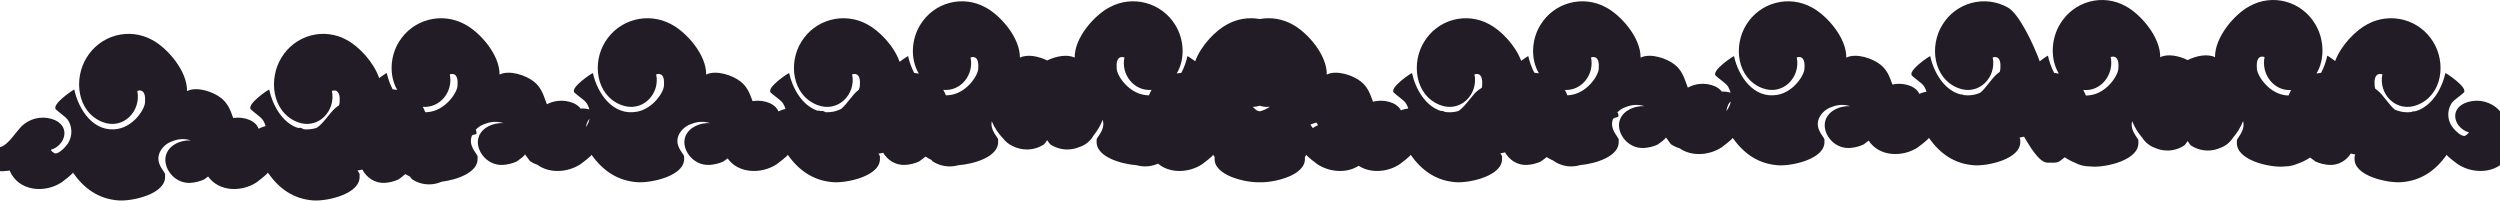 <svg width="1920" height="154" viewBox="0 0 1920 154" fill="none" xmlns="http://www.w3.org/2000/svg">
<path fill-rule="evenodd" clip-rule="evenodd" d="M1551.04 105.936C1551.28 106.269 1551.46 106.65 1551.54 107.055C1551.59 107.269 1551.61 107.486 1551.61 107.703C1551.6 107.898 1551.58 108.093 1551.54 108.284C1552.71 122.134 1526.39 127.701 1516.08 126.929C1500.91 125.823 1489.96 118.009 1481.33 105.836C1481.79 106.473 1473.45 112.845 1472.85 113.213C1460.93 120.988 1443.19 120.343 1435.14 108C1433.9 109.019 1432.44 110.054 1431.67 110.603C1431.49 110.732 1431.34 110.835 1431.25 110.904C1431.15 110.979 1431.1 111.014 1431.13 111C1427.78 112.55 1424.17 113.449 1420.48 113.649C1407.68 114.387 1398.44 101.107 1402.22 91.617C1405.04 84.575 1413.48 81.154 1420.92 81.556C1416.37 80.073 1411.44 80.263 1407.01 82.093C1404.81 82.756 1402.78 83.879 1401.05 85.388C1399.32 86.897 1397.92 88.757 1396.96 90.846C1394.48 96.815 1397.4 101.242 1400.65 105.936C1400.79 106.12 1400.9 106.32 1400.99 106.53C1401.06 106.699 1401.12 106.875 1401.16 107.055C1401.2 107.246 1401.22 107.44 1401.22 107.635C1401.22 107.789 1401.21 107.943 1401.19 108.095L1401.18 108.16C1401.17 108.201 1401.16 108.242 1401.15 108.284C1402.32 122.134 1375.89 127.701 1365.54 126.929C1350.3 125.823 1339.31 118.009 1330.63 105.836C1331.1 106.473 1322.73 112.845 1322.13 113.213C1312.46 119.487 1298.99 120.279 1289.91 113.865C1287.63 113.207 1285.45 112.211 1283.45 110.9C1283.01 110.543 1282.25 109.445 1281.46 108.309C1280.7 107.204 1279.91 106.063 1279.36 105.534C1279.36 106.553 1275.19 109.521 1273.67 110.603L1273.65 110.613C1273.28 110.878 1273.07 111.027 1273.13 111C1269.78 112.55 1266.17 113.449 1262.48 113.649C1249.68 114.387 1240.44 101.107 1244.22 91.617C1247.04 84.575 1255.48 81.154 1262.92 81.556C1258.37 80.073 1253.44 80.263 1249.01 82.093C1246.81 82.756 1244.78 83.879 1243.05 85.388C1242.75 85.651 1242.46 85.925 1242.17 86.209C1242.24 86.305 1242.31 86.404 1242.37 86.506C1242.81 87.255 1243.03 88.118 1243 88.99C1242.89 89.843 1242.29 89.96 1241.47 90.122C1240.7 90.275 1239.72 90.467 1238.76 91.354C1236.65 97.069 1239.49 101.376 1242.65 105.936C1242.9 106.269 1243.07 106.65 1243.16 107.055C1243.24 107.46 1243.24 107.879 1243.15 108.284C1244.14 119.957 1225.52 125.746 1213.44 126.816C1211.16 127.496 1208.78 127.831 1206.37 127.8C1201.86 127.74 1197.45 126.387 1193.66 123.9C1193.56 123.814 1193.44 123.687 1193.3 123.526C1191.39 122.7 1189.56 121.737 1187.81 120.646C1186.49 121.772 1184.78 122.99 1183.93 123.603C1183.54 123.874 1183.33 124.027 1183.39 124C1180.05 125.55 1176.45 126.449 1172.78 126.649C1165.27 127.084 1158.99 122.65 1155.87 116.992C1154.69 117.34 1153.49 117.621 1152.28 117.833C1152.53 118.2 1152.78 118.567 1153.04 118.936C1153.28 119.269 1153.46 119.65 1153.54 120.055C1153.56 120.153 1153.58 120.251 1153.59 120.35C1153.6 120.462 1153.61 120.575 1153.61 120.687C1153.6 120.887 1153.58 121.087 1153.54 121.284C1154.71 135.134 1128.39 140.701 1118.08 139.929C1102.91 138.823 1091.96 131.009 1083.33 118.836C1083.79 119.473 1075.45 125.845 1074.85 126.213C1065.46 132.337 1052.46 133.238 1043.43 127.313C1034.36 133.238 1021.3 132.337 1011.87 126.213C1011.27 125.845 1002.92 119.492 1003.36 118.839C1003.04 119.292 1002.71 119.739 1002.38 120.179L1002.21 120.414C1002.22 120.485 1002.22 120.557 1002.22 120.629C1002.22 120.848 1002.2 121.068 1002.15 121.284C1003.29 134.724 978.431 140.365 967.5 139.981C956.569 140.365 931.711 134.724 932.849 121.284C932.785 120.998 932.766 120.704 932.791 120.414C932.402 119.897 932.017 119.372 931.637 118.839C932.079 119.492 923.728 125.845 923.126 126.213C912.897 132.856 898.398 133.353 889.353 125.659C886.358 127.022 883.101 127.756 879.784 127.8C877.451 127.83 875.138 127.518 872.917 126.883C860.836 126.015 841.22 120.232 842.236 108.284C842.146 107.879 842.145 107.46 842.232 107.055C842.319 106.65 842.492 106.269 842.741 105.936C845.791 101.548 848.547 97.395 846.862 91.997C845.202 96.32 842.86 100.338 839.934 103.898C837.681 108.002 833.753 111.477 828.889 112.939C825.89 114.204 822.653 114.843 819.375 114.8C814.855 114.74 810.447 113.387 806.665 110.9C806.225 110.543 805.468 109.445 804.685 108.309C804.532 108.086 804.377 107.862 804.224 107.641C804.069 107.862 803.914 108.086 803.759 108.309C802.969 109.445 802.206 110.543 801.762 110.9C797.948 113.387 793.501 114.74 788.943 114.8C784.96 114.851 781.036 113.914 777.521 112.084C774.69 110.781 772.273 108.772 770.45 106.399C766.715 102.552 763.737 98.042 761.666 93.108C760.664 97.975 763.225 101.854 766.038 105.936C766.284 106.269 766.456 106.65 766.543 107.055C766.629 107.46 766.628 107.879 766.538 108.284C767.552 120.306 747.857 126.087 735.899 126.899C733.685 127.523 731.381 127.83 729.057 127.8C724.499 127.74 720.052 126.387 716.238 123.9C715.998 123.707 715.665 123.297 715.285 122.783C713.733 122.027 712.237 121.177 710.795 120.239C709.432 121.465 707.385 122.915 706.414 123.603C706.03 123.874 705.814 124.027 705.875 124C702.509 125.55 698.879 126.449 695.176 126.649C687.763 127.075 681.536 122.836 678.323 117.351C677.11 117.655 675.881 117.889 674.646 118.05C674.849 118.345 675.053 118.64 675.259 118.936C675.508 119.269 675.681 119.65 675.768 120.055C675.855 120.46 675.854 120.879 675.764 121.284C676.941 135.134 650.396 140.701 640 139.929C624.692 138.823 613.657 131.009 604.943 118.836C605.414 119.473 597.004 125.845 596.398 126.213C584.594 133.846 567.126 133.364 558.815 121.666C557.798 122.446 556.773 123.169 556.164 123.598L556.158 123.603C555.773 123.874 555.556 124.027 555.617 124C552.237 125.55 548.591 126.449 544.872 126.649C531.965 127.387 522.64 114.107 526.458 104.617C529.296 97.575 537.811 94.154 545.312 94.556C540.722 93.073 535.75 93.263 531.29 95.093C529.072 95.756 527.021 96.879 525.274 98.388C523.526 99.897 522.122 101.757 521.153 103.846C518.653 109.815 521.592 114.242 524.87 118.936C525.119 119.269 525.294 119.65 525.381 120.055C525.468 120.46 525.467 120.879 525.377 121.284C526.559 135.134 499.9 140.701 489.46 139.929C474.086 138.823 463.003 131.009 454.252 118.836C454.725 119.473 446.278 125.845 445.67 126.213C435.777 132.583 421.922 133.301 412.756 126.565C410.819 125.919 408.964 125.025 407.238 123.9C406.794 123.543 406.031 122.445 405.241 121.309C404.473 120.204 403.68 119.063 403.133 118.534C403.133 119.553 398.942 122.521 397.414 123.603L397.104 123.822L396.97 123.919C396.916 123.959 396.882 123.985 396.87 123.997C396.862 124.004 396.864 124.005 396.875 124C393.509 125.55 389.879 126.449 386.176 126.649C373.324 127.387 364.039 114.107 367.84 104.617C370.667 97.575 379.145 94.154 386.614 94.556C382.044 93.073 377.093 93.263 372.652 95.093C370.443 95.756 368.402 96.879 366.662 98.388C366.204 98.786 365.769 99.207 365.36 99.651L365.364 99.656C365.809 100.418 366.029 101.294 365.997 102.18C365.886 103.047 365.289 103.166 364.465 103.33C363.888 103.445 363.199 103.582 362.489 104.014C360.124 109.899 363.027 114.286 366.259 118.936C366.508 119.269 366.681 119.65 366.768 120.055C366.855 120.46 366.854 120.879 366.764 121.284C367.7 132.289 351.131 138.064 339.07 139.585C335.975 140.957 332.617 141.651 329.216 141.606C324.677 141.545 320.249 140.171 316.451 137.644C316.102 137.357 315.555 136.601 314.953 135.727C313.689 135.113 312.462 134.436 311.27 133.701C309.925 134.991 307.693 136.603 306.668 137.344C306.287 137.619 306.073 137.773 306.133 137.746C302.782 139.321 299.167 140.234 295.48 140.438C287.763 140.89 281.336 136.162 278.281 130.223C277.055 130.548 275.811 130.803 274.561 130.983C274.914 131.521 275.279 132.06 275.649 132.602C275.896 132.939 276.069 133.327 276.156 133.739C276.242 134.15 276.241 134.576 276.151 134.987C277.324 149.057 250.893 154.712 240.541 153.928C225.299 152.804 214.311 144.866 205.635 132.5C206.104 133.147 197.729 139.62 197.126 139.995C185.432 147.71 168.155 147.263 159.83 135.553C158.892 136.279 157.974 136.939 157.414 137.342L157.412 137.344L157.409 137.346L157.128 137.548L156.988 137.651C156.886 137.726 156.844 137.76 156.875 137.746C153.509 139.321 149.879 140.234 146.176 140.438C133.324 141.187 124.039 127.696 127.84 118.055C130.667 110.901 139.145 107.426 146.614 107.835C142.044 106.328 137.093 106.521 132.652 108.38C130.443 109.054 128.402 110.195 126.662 111.728C124.922 113.261 123.523 115.15 122.558 117.272C120.069 123.336 122.996 127.833 126.259 132.602C126.508 132.939 126.681 133.327 126.768 133.739C126.855 134.15 126.854 134.576 126.764 134.987C127.941 149.057 101.396 154.712 91 153.928C75.692 152.804 64.657 144.866 55.944 132.5C56.414 133.147 48.004 139.62 47.398 139.995C34.277 148.614 14.158 147.047 7.395 130.967L4.872 131.273C0.929 131.777 -3.076 131.417 -6.87 130.217C-12.959 128.071 -19.553 117.442 -13.767 111.923C-13.384 111.542 -12.881 111.309 -12.346 111.266C-11.811 111.222 -11.278 111.37 -10.84 111.685C-10.401 111.529 -9.936 111.466 -9.473 111.502C-9.01 111.537 -8.559 111.669 -8.148 111.889C0.625 116.678 6.34 109.467 11.73 102.665C14.009 99.79 16.23 96.988 18.599 95.196C21.95 92.641 25.909 91.028 30.074 90.519C34.239 90.011 38.462 90.625 42.318 92.3C54.665 98.092 49.416 112.025 39.155 114.989C38.381 115.194 41.544 117.885 42.52 117.851C45.211 117.851 48.878 114.24 50.56 112.264C52.901 109.671 54.362 106.388 54.731 102.895C55.1 99.402 54.358 95.881 52.613 92.846C51.583 91 49.679 89.514 47.354 87.7L47.352 87.698L47.351 87.698L47.35 87.697L47.349 87.696C46.027 86.665 44.569 85.528 43.058 84.158C38.886 80.377 57.054 68.283 57.054 68.794C60.418 84.465 72.194 102.384 90.698 98.943C103.28 96.593 111.725 83.034 111.389 77.992C111.893 71.178 109.572 68.487 105.434 69.782C108.63 85.214 94.668 100.102 78.519 93.629C59.241 85.896 56.347 60.652 66.474 44.334C71.546 35.932 79.618 29.831 89.014 27.294C98.41 24.756 108.41 25.979 116.94 30.707C128.412 36.771 143.855 54.315 143.653 69.952C151.088 66.171 163.839 70.395 170.064 75.471C175.198 79.658 177.035 84.819 179.07 90.532L179.104 90.627C179.241 90.606 179.379 90.585 179.517 90.566L179.69 90.543L179.876 90.519C184.023 90.011 188.229 90.625 192.067 92.3C195.605 93.967 197.692 96.308 198.627 98.867C199.764 98.305 200.951 97.775 202.194 97.342C202.775 97.141 203.364 96.972 203.958 96.837C203.588 95.447 203.039 94.105 202.318 92.846C201.293 90.999 199.395 89.512 197.077 87.696C195.761 86.665 194.309 85.528 192.804 84.158C188.65 80.377 206.74 68.283 206.74 68.794C209.26 80.582 216.519 93.643 227.804 97.926C228.288 97.919 228.763 98.065 229.16 98.346C229.599 98.192 230.064 98.131 230.527 98.166C230.99 98.2 231.441 98.33 231.852 98.547C232.359 98.82 232.856 99.053 233.343 99.249C235.524 99.479 237.824 99.395 240.24 98.943C241.293 98.746 242.317 98.469 243.309 98.125C246.404 96.084 249.106 92.728 251.731 89.467C254.009 86.637 256.23 83.879 258.599 82.115C259.174 81.683 259.768 81.278 260.377 80.902C260.733 79.775 260.894 78.779 260.842 77.992C261.344 71.178 259.033 68.487 254.913 69.782C258.095 85.214 244.193 100.102 228.113 93.629C208.918 85.896 206.037 60.652 216.12 44.334C221.171 35.932 229.207 29.831 238.563 27.294C247.919 24.756 257.876 25.979 266.369 30.707C275.388 35.494 286.87 47.437 291.206 59.947C294.314 57.606 297.054 55.93 297.054 56.125C297.956 60.261 299.462 64.556 301.541 68.562C302.703 68.647 303.885 68.814 305.068 69.052C298.71 58.168 299.539 43.047 306.474 32.047C311.547 23.777 319.618 17.771 329.014 15.273C338.41 12.776 348.41 13.979 356.94 18.633C368.412 24.602 383.855 41.873 383.653 57.265C391.088 53.543 403.839 57.701 410.064 62.698C415.198 66.82 417.035 71.9 419.07 77.524L419.076 77.541C419.377 78.372 419.682 79.215 420.002 80.068C422.57 78.729 425.371 77.858 428.272 77.511C432.454 77.011 436.696 77.615 440.568 79.264C443.004 80.384 444.758 81.814 445.926 83.41C448.184 83.178 450.473 83.404 452.652 84.081C452.281 82.588 451.696 81.146 450.907 79.801C449.873 77.983 447.959 76.52 445.621 74.732C444.293 73.717 442.829 72.598 441.311 71.25C437.122 67.527 455.367 55.622 455.367 56.125C458.746 71.551 470.572 89.191 489.156 85.804C501.792 83.49 510.273 70.143 509.935 65.18C510.442 58.473 508.111 55.823 503.955 57.098C507.165 72.289 493.143 86.944 476.924 80.572C457.564 72.96 454.658 48.11 464.828 32.047C469.922 23.777 478.028 17.771 487.465 15.273C496.901 12.776 506.944 13.979 515.51 18.633C527.032 24.602 542.541 41.873 542.338 57.265C549.806 53.543 562.611 57.701 568.862 62.698C574.018 66.82 575.864 71.9 577.907 77.524L577.961 77.672C578.33 77.61 578.701 77.556 579.074 77.511C583.239 77.011 587.462 77.615 591.318 79.264C594.802 80.873 596.886 83.121 597.85 85.584C598.9 85.085 599.992 84.616 601.13 84.228C601.824 83.992 602.528 83.802 603.239 83.658C602.869 82.316 602.324 81.019 601.613 79.801C600.583 77.983 598.677 76.52 596.349 74.732C595.027 73.717 593.569 72.598 592.058 71.25C587.886 67.527 606.054 55.622 606.054 56.125C608.642 67.994 616.21 81.174 627.991 85.078C628.039 85.059 628.087 85.043 628.135 85.027C628.19 85.011 628.245 84.996 628.3 84.983C628.359 84.97 628.419 84.959 628.479 84.95C628.527 84.943 628.575 84.937 628.623 84.933C629.153 84.89 629.682 85.036 630.116 85.346C630.265 85.293 630.416 85.251 630.57 85.221C630.866 85.162 631.169 85.143 631.471 85.166C631.93 85.2 632.378 85.33 632.784 85.547C633.25 85.8 633.707 86.018 634.156 86.205C635.93 86.28 637.777 86.155 639.698 85.804C642.019 85.377 644.199 84.575 646.209 83.519C648.444 81.54 650.491 78.975 652.493 76.467C654.752 73.637 656.953 70.879 659.302 69.115C659.41 69.033 659.518 68.953 659.627 68.873C660.189 67.421 660.454 66.143 660.389 65.18C660.893 58.473 658.572 55.823 654.434 57.098C657.63 72.289 643.668 86.944 627.519 80.572C608.241 72.96 605.347 48.11 615.474 32.047C620.547 23.777 628.618 17.771 638.014 15.273C647.41 12.776 657.41 13.979 665.94 18.633C675.017 23.356 686.58 35.154 690.912 47.499C694.276 44.875 697.427 42.915 697.427 43.125C698.351 47.401 699.917 51.848 702.087 55.969C703.274 56.091 704.477 56.293 705.675 56.562C699.044 45.645 699.783 30.22 706.766 19.047C711.795 10.777 719.797 4.771 729.112 2.273C738.428 -0.224 748.342 0.979 756.799 5.633C768.173 11.602 783.483 28.873 783.283 44.265C788.93 41.414 797.67 43.187 804.224 46.419C810.835 43.187 819.651 41.414 825.347 44.265C825.145 28.873 840.588 11.602 852.06 5.633C860.59 0.979 870.59 -0.224 879.986 2.273C889.382 4.771 897.453 10.777 902.526 19.047C909.54 30.173 910.308 45.514 903.711 56.423C904.906 56.179 906.101 56.004 907.276 55.911C909.449 51.806 911.018 47.381 911.946 43.125C911.946 42.927 914.765 44.654 917.926 47.047C922.36 34.867 933.703 23.298 942.631 18.633C950.241 14.463 959.025 13.063 967.5 14.614C975.975 13.063 984.759 14.463 992.369 18.633C1003.79 24.602 1019.17 41.873 1018.97 57.265C1026.37 53.543 1039.07 57.701 1045.27 62.698C1050.38 66.82 1052.21 71.9 1054.23 77.524L1054.45 78.134C1055.51 77.852 1056.59 77.644 1057.68 77.511C1061.81 77.011 1065.99 77.615 1069.82 79.264C1072.87 80.686 1074.84 82.606 1075.91 84.733C1076.35 84.554 1076.8 84.384 1077.26 84.228C1078.66 83.748 1080.1 83.459 1081.55 83.36C1081.19 82.124 1080.68 80.928 1080.02 79.801C1079 77.983 1077.11 76.52 1074.8 74.732C1073.49 73.717 1072.05 72.598 1070.55 71.25C1066.41 67.527 1084.43 55.622 1084.43 56.125C1087.02 68.14 1094.68 81.499 1106.61 85.218C1106.9 85.161 1107.2 85.143 1107.5 85.166C1107.74 85.184 1107.99 85.229 1108.22 85.3C1108.43 85.363 1108.63 85.445 1108.82 85.547C1109.07 85.681 1109.31 85.805 1109.55 85.92C1112.12 86.349 1114.87 86.342 1117.78 85.804C1117.88 85.786 1117.97 85.769 1118.06 85.75L1118.23 85.716L1118.41 85.677C1118.95 85.559 1119.49 85.421 1120.01 85.263C1123.18 83.237 1125.94 79.802 1128.61 76.467C1130.88 73.637 1133.09 70.879 1135.45 69.115C1136.27 68.497 1137.13 67.936 1138.01 67.432C1138.24 66.573 1138.34 65.809 1138.3 65.18C1138.8 58.473 1136.49 55.823 1132.39 57.098C1135.56 72.289 1121.72 86.944 1105.71 80.572C1086.59 72.96 1083.73 48.11 1093.77 32.047C1098.8 23.777 1106.8 17.771 1116.11 15.273C1125.43 12.776 1135.34 13.979 1143.8 18.633C1152.6 23.252 1163.76 34.639 1168.26 46.687C1171.21 44.483 1173.74 42.937 1173.74 43.125C1174.66 47.367 1176.22 51.776 1178.37 55.869C1179.52 55.931 1180.69 56.075 1181.86 56.289C1175.38 45.389 1176.16 30.128 1183.12 19.047C1188.17 10.777 1196.21 4.771 1205.56 2.273C1214.92 -0.224 1224.88 0.979 1233.37 5.633C1244.79 11.602 1260.17 28.873 1259.97 44.265C1267.37 40.543 1280.07 44.701 1286.27 49.698C1291.38 53.82 1293.21 58.9 1295.23 64.524L1295.24 64.541C1295.57 65.447 1295.9 66.367 1296.25 67.3C1298.91 65.829 1301.84 64.878 1304.88 64.511C1309.02 64.011 1313.23 64.615 1317.07 66.264C1319.47 67.376 1321.2 68.793 1322.35 70.375C1324.62 70.194 1326.91 70.476 1329.08 71.214C1328.71 69.674 1328.12 68.186 1327.32 66.801C1326.29 64.983 1324.39 63.52 1322.08 61.732C1320.76 60.717 1319.31 59.598 1317.8 58.25C1313.65 54.527 1331.74 42.622 1331.74 43.125C1335.09 58.551 1346.81 76.191 1365.24 72.804C1377.77 70.49 1386.18 57.143 1385.84 52.18C1386.34 45.473 1384.03 42.823 1379.91 44.098C1383.09 59.289 1369.19 73.944 1353.11 67.572C1333.92 59.96 1331.04 35.11 1341.12 19.047C1346.17 10.777 1354.21 4.771 1363.56 2.273C1372.92 -0.224 1382.88 0.979 1391.37 5.633C1402.79 11.602 1418.17 28.873 1417.97 44.265C1425.37 40.543 1438.07 44.701 1444.27 49.698C1449.38 53.82 1451.21 58.9 1453.23 64.524L1453.37 64.909C1454.13 64.738 1454.9 64.606 1455.68 64.511C1459.81 64.011 1463.99 64.615 1467.82 66.264C1471.04 67.764 1473.05 69.819 1474.08 72.086C1474.79 71.775 1475.51 71.484 1476.26 71.228C1477.34 70.855 1478.46 70.598 1479.58 70.455C1479.21 69.185 1478.69 67.957 1478.02 66.801C1477 64.983 1475.11 63.52 1472.8 61.732C1471.94 61.062 1471.02 60.347 1470.06 59.551C1469.82 59.35 1469.57 59.144 1469.33 58.931C1469.07 58.711 1468.81 58.483 1468.55 58.25C1464.41 54.527 1482.43 42.622 1482.43 43.125C1485.1 55.511 1493.16 69.323 1505.72 72.534C1505.89 72.507 1506.06 72.493 1506.23 72.492C1506.28 72.492 1506.32 72.492 1506.36 72.494C1506.41 72.495 1506.45 72.498 1506.5 72.501C1506.96 72.537 1507.41 72.669 1507.82 72.889C1507.88 72.924 1507.94 72.957 1508.01 72.99C1510.44 73.347 1513.04 73.31 1515.78 72.804C1517.58 72.47 1519.29 71.907 1520.91 71.173C1523.31 69.121 1525.48 66.361 1527.61 63.665C1529.88 60.79 1532.09 57.988 1534.45 56.196C1534.68 56.018 1534.92 55.845 1535.16 55.677C1535.36 55.535 1535.56 55.397 1535.76 55.262C1536.17 54.062 1536.35 53.005 1536.3 52.18C1536.8 45.473 1534.49 42.823 1530.39 44.098C1533.56 59.289 1519.72 73.944 1503.71 67.572C1484.59 59.96 1481.73 35.11 1491.77 19.047C1496.8 10.777 1504.8 4.771 1514.11 2.273C1523.43 -0.224 1533.34 0.979 1541.8 5.633C1550.69 10.302 1562.09 34.884 1566.5 47.074C1569.8 44.491 1572.83 42.585 1572.83 42.794C1573.77 47.177 1575.36 51.736 1577.57 55.954C1578.76 56.07 1579.97 56.269 1581.17 56.538C1574.45 45.442 1575.18 29.716 1582.21 18.334C1587.26 9.933 1595.3 3.831 1604.66 1.294C1614.01 -1.243 1623.97 -0.021 1632.46 4.707C1643.89 10.771 1659.26 28.316 1659.06 43.953C1664.73 41.056 1673.51 42.857 1680.09 46.141C1686.68 42.857 1695.45 41.056 1701.13 43.953C1700.93 28.316 1716.3 10.771 1727.72 4.707C1736.22 -0.021 1746.18 -1.243 1755.53 1.294C1764.89 3.831 1772.92 9.933 1777.97 18.334C1784.98 29.676 1785.73 45.331 1779.08 56.42C1780.27 56.178 1781.47 56.005 1782.64 55.913C1784.84 51.706 1786.42 47.163 1787.35 42.794C1787.35 42.591 1790.22 44.386 1793.41 46.86C1797.91 34.749 1809.23 23.275 1818.15 18.634C1826.68 13.979 1836.68 12.776 1846.08 15.274C1855.48 17.771 1863.55 23.778 1868.62 32.047C1878.75 48.111 1875.85 72.96 1856.58 80.573C1840.43 86.945 1826.46 72.29 1829.66 57.098C1825.52 55.824 1823.2 58.473 1823.71 65.18C1823.65 65.988 1823.83 67.019 1824.22 68.187C1824.7 68.505 1825.18 68.842 1825.64 69.197C1828 70.988 1830.21 73.79 1832.48 76.665C1834.6 79.345 1836.76 82.088 1839.14 84.136C1840.79 84.888 1842.55 85.465 1844.4 85.804C1847.09 86.297 1849.63 86.345 1852.03 86.02C1852.11 85.978 1852.19 85.934 1852.28 85.89C1852.68 85.669 1853.13 85.537 1853.59 85.502C1853.86 85.482 1854.12 85.494 1854.38 85.536C1854.41 85.541 1854.44 85.547 1854.47 85.552C1867.19 82.376 1875.33 68.535 1878.04 56.126C1878.04 55.623 1896.21 67.528 1892.04 71.25C1890.53 72.598 1889.07 73.718 1887.75 74.733C1885.42 76.52 1883.51 77.984 1882.48 79.802C1880.74 82.79 1879.99 86.256 1880.36 89.695C1880.73 93.133 1882.19 96.364 1884.53 98.917C1886.22 100.861 1889.88 104.416 1892.57 104.416C1893.55 104.45 1896.71 101.801 1895.94 101.599C1885.68 98.682 1880.43 84.966 1892.78 79.265C1896.63 77.616 1900.86 77.011 1905.02 77.512C1909.19 78.012 1913.14 79.6 1916.5 82.115C1918.86 83.879 1921.08 86.637 1923.36 89.468C1928.75 96.163 1934.47 103.262 1943.24 98.548C1943.65 98.331 1944.1 98.201 1944.57 98.166C1945.03 98.132 1945.5 98.193 1945.93 98.346C1946.22 98.146 1946.54 98.014 1946.88 97.957C1947.06 97.927 1947.25 97.919 1947.44 97.934C1947.97 97.977 1948.48 98.206 1948.86 98.581C1954.65 104.014 1948.05 114.477 1941.96 116.59C1938.17 117.77 1934.17 118.125 1930.22 117.629L1927.7 117.327C1920.94 133.156 1900.82 134.698 1887.7 126.214C1887.09 125.845 1878.68 119.474 1879.15 118.836C1870.44 131.01 1859.4 138.823 1844.09 139.93C1833.7 140.701 1807.15 135.134 1808.33 121.284C1808.24 120.88 1808.24 120.461 1808.33 120.056C1808.41 119.651 1808.59 119.269 1808.83 118.937C1808.89 118.864 1808.94 118.791 1808.99 118.719C1807.79 118.513 1806.61 118.239 1805.44 117.897C1802.14 123.115 1796.08 127.061 1788.92 126.65C1785.22 126.45 1781.58 125.551 1778.22 124.001C1778.23 124.008 1778.23 124.002 1778.21 123.985C1778.16 123.94 1777.98 123.819 1777.73 123.639L1777.68 123.603C1776.9 123.049 1775.42 122.003 1774.16 120.976C1771.11 123.014 1767.82 124.648 1764.26 125.831C1761.36 127.084 1758.23 127.758 1755.04 127.8C1755.02 127.8 1755.01 127.801 1755 127.801C1754.52 127.85 1754.04 127.893 1753.55 127.929C1743.2 128.712 1716.77 123.057 1717.94 108.987C1717.85 108.577 1717.85 108.151 1717.94 107.739C1717.99 107.497 1718.07 107.264 1718.18 107.043C1718.25 106.889 1718.34 106.742 1718.45 106.603C1721.38 102.295 1724.04 98.21 1722.7 92.991C1720.86 97.662 1718.23 101.972 1714.95 105.728C1712.79 109.125 1709.5 111.97 1705.52 113.424C1702.33 114.903 1698.84 115.653 1695.31 115.607C1690.77 115.546 1686.34 114.172 1682.55 111.645C1682.1 111.282 1681.34 110.166 1680.56 109.012C1680.4 108.786 1680.25 108.558 1680.09 108.335C1679.94 108.558 1679.78 108.786 1679.63 109.012C1678.84 110.166 1678.08 111.282 1677.64 111.645C1673.84 114.172 1669.42 115.546 1664.88 115.607C1661.35 115.653 1657.86 114.903 1654.67 113.424C1650.68 111.969 1647.39 109.124 1645.24 105.728C1641.95 101.972 1639.33 97.662 1637.48 92.991C1636.15 98.21 1638.81 102.295 1641.74 106.603C1641.83 106.719 1641.9 106.841 1641.97 106.968C1642.02 107.06 1642.06 107.155 1642.1 107.252C1642.17 107.409 1642.21 107.572 1642.25 107.739C1642.34 108.151 1642.33 108.577 1642.25 108.987C1643.42 123.057 1616.99 128.712 1606.64 127.929C1606.39 127.911 1606.15 127.891 1605.91 127.87C1605.66 127.848 1605.42 127.824 1605.17 127.799C1605.08 127.801 1604.98 127.802 1604.89 127.802C1604.75 127.803 1604.61 127.802 1604.47 127.8C1600.62 127.749 1596.85 126.759 1593.47 124.928C1590.73 123.818 1588.16 122.429 1585.74 120.783C1584.97 121.425 1584.1 122.088 1583.35 122.643C1582.82 123.028 1582.36 123.362 1582.02 123.603L1581.71 123.822C1581.61 123.897 1581.54 123.95 1581.5 123.979C1581.47 124.001 1581.47 124.009 1581.49 124.001C1578.15 125.551 1576.5 124.727 1572.83 124.928C1565.76 125.337 1557.72 110.145 1554.44 104.958C1553.28 105.289 1552.1 105.554 1550.91 105.752L1551.04 105.936ZM1757.59 73.359C1758.18 71.9 1758.83 70.49 1759.59 69.137C1746.44 70.053 1736.43 57.121 1739.18 43.782C1735.06 42.488 1732.75 45.179 1733.25 51.993C1732.92 57.035 1741.33 70.593 1753.85 72.944C1755.13 73.183 1756.38 73.319 1757.59 73.359ZM884.381 69.032C883.615 70.374 882.972 71.774 882.382 73.222C881.061 73.196 879.701 73.06 878.302 72.804C865.72 70.49 857.275 57.143 857.611 52.18C857.107 45.473 859.428 42.823 863.566 44.098C860.782 57.332 871.02 70.159 884.381 69.032ZM962.11 82.099C963.135 83.14 964.195 84.084 965.305 84.862C966.02 85.121 966.752 85.345 967.5 85.531C970.337 84.827 972.945 83.565 975.265 81.988C972.522 82.284 969.906 81.987 967.5 81.213C965.799 81.76 963.992 82.069 962.11 82.099ZM1601.94 73.373C1603.36 73.364 1604.82 73.226 1606.33 72.944C1618.86 70.593 1627.27 57.035 1626.94 51.993C1627.44 45.179 1625.13 42.488 1621.01 43.782C1623.8 57.349 1613.4 70.495 1599.92 69.077C1600.7 70.453 1601.35 71.887 1601.94 73.373ZM730.782 72.804C729.294 73.078 727.849 73.215 726.45 73.225C725.852 71.765 725.201 70.354 724.423 69.001C737.832 70.373 748.175 57.443 745.391 44.098C749.494 42.823 751.795 45.473 751.295 52.18C751.629 57.143 743.257 70.49 730.782 72.804ZM1325.79 85.322C1327.55 83.198 1328.74 80.661 1329.24 77.955C1327.97 78.836 1326.67 80.731 1325.83 85.145L1325.79 85.322ZM1201.82 69.075C1202.57 70.398 1203.2 71.777 1203.78 73.202C1204.91 73.151 1206.06 73.021 1207.24 72.804C1219.77 70.49 1228.18 57.143 1227.84 52.18C1228.34 45.473 1226.03 42.823 1221.91 44.098C1224.64 57.121 1214.81 69.749 1201.82 69.075ZM1008.24 98.358C1007.54 97.52 1006.93 96.618 1006.42 95.666C1006.94 95.448 1007.47 95.256 1008.01 95.093C1008.99 94.688 1010 94.363 1011.02 94.118C1011.37 94.823 1011.78 95.505 1012.26 96.155C1010.82 96.736 1009.46 97.471 1008.24 98.358ZM449.895 97.655C451.306 95.772 452.29 93.606 452.777 91.309C451.699 92.272 450.637 94.085 449.895 97.655ZM326.642 86.221C326.065 84.777 325.437 83.379 324.693 82.038C338.018 83.112 348.213 70.307 345.434 57.098C349.572 55.823 351.893 58.473 351.389 65.18C351.725 70.143 343.28 83.49 330.698 85.804C329.307 86.058 327.955 86.194 326.642 86.221Z" fill="#211C25"/>
</svg>

